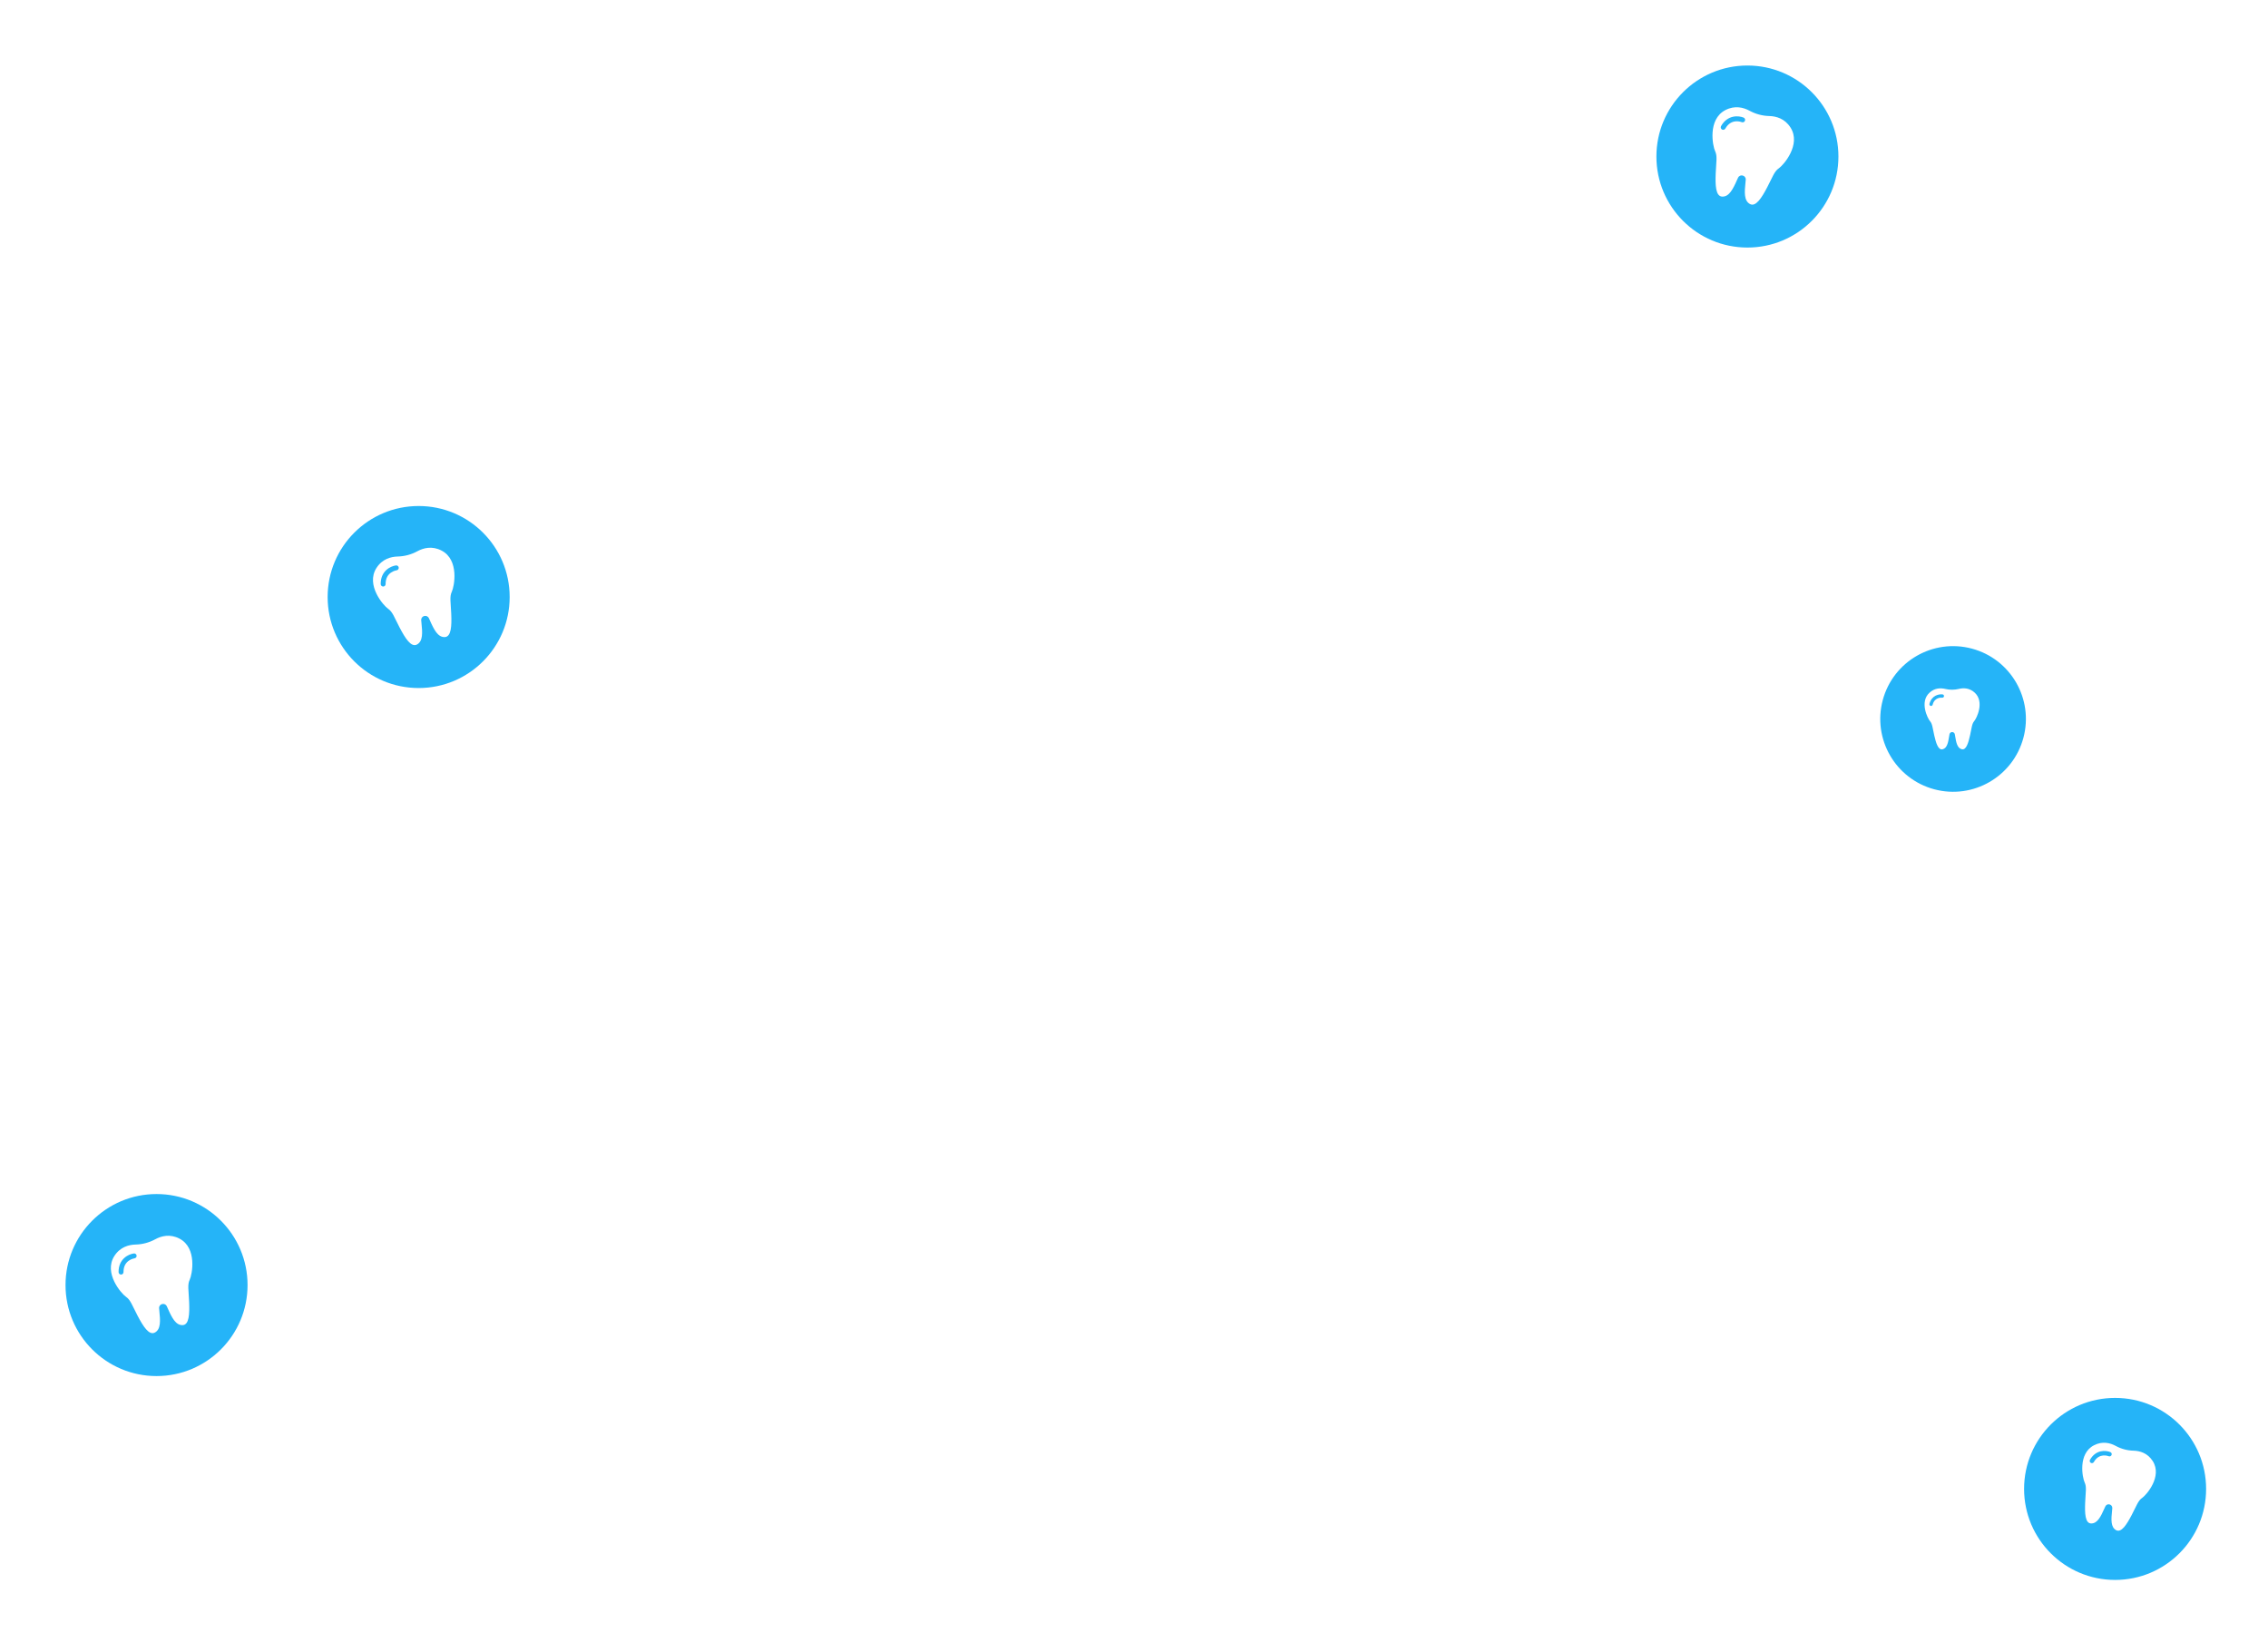 <svg width="623" height="451" viewBox="0 0 623 451" fill="none" xmlns="http://www.w3.org/2000/svg">
<g filter="url(#filter0_f_1_349)">
<circle cx="114.5" cy="163.5" r="17.5" fill="#25B4F8"/>
</g>
<circle cx="115" cy="164" r="25" fill="#25B4F8"/>
<path d="M121.288 151.238C118.677 149.883 116.303 150.522 114.643 151.428C112.99 152.33 111.135 152.827 109.252 152.872C107.362 152.918 104.987 153.551 103.403 156.031C100.402 160.728 105.339 166.361 106.601 167.221C107.863 168.081 108.294 169.563 109.792 172.423C111.291 175.283 112.934 177.937 114.556 177.037C116.178 176.136 116.078 173.9 115.756 170.958C115.734 170.756 115.716 170.565 115.702 170.385C115.609 169.151 117.278 168.704 117.813 169.819C117.892 169.982 117.972 170.156 118.054 170.342C119.245 173.051 120.277 175.038 122.132 175.007C123.988 174.976 124.083 171.855 123.951 168.629C123.819 165.403 123.45 163.904 124.113 162.529C124.777 161.153 126.236 153.806 121.288 151.238ZM109.527 155.903C109.574 156.272 109.313 156.611 108.944 156.66C108.812 156.679 105.894 157.125 105.927 160.433C105.93 160.748 105.717 161.016 105.425 161.094C105.371 161.108 105.315 161.116 105.256 161.117C104.883 161.12 104.577 160.82 104.573 160.447C104.537 156.822 107.302 155.507 108.769 155.318C109.139 155.27 109.479 155.532 109.527 155.903Z" fill="white"/>
<g filter="url(#filter1_f_1_349)">
<circle cx="42.5" cy="352.5" r="17.5" fill="#25B4F8"/>
</g>
<circle cx="43" cy="353" r="25" fill="#25B4F8"/>
<path d="M49.288 340.238C46.677 338.883 44.303 339.522 42.643 340.428C40.99 341.33 39.135 341.827 37.252 341.872C35.362 341.918 32.987 342.551 31.403 345.031C28.402 349.728 33.339 355.361 34.601 356.221C35.863 357.081 36.294 358.563 37.792 361.423C39.291 364.283 40.934 366.937 42.556 366.037C44.178 365.136 44.078 362.9 43.756 359.958C43.734 359.756 43.716 359.565 43.702 359.385C43.609 358.151 45.278 357.704 45.813 358.819C45.892 358.982 45.972 359.156 46.054 359.342C47.245 362.051 48.277 364.038 50.132 364.007C51.988 363.976 52.083 360.855 51.951 357.629C51.819 354.403 51.45 352.904 52.114 351.529C52.776 350.153 54.236 342.806 49.288 340.238ZM37.527 344.903C37.574 345.272 37.313 345.611 36.944 345.66C36.812 345.679 33.894 346.125 33.927 349.433C33.93 349.748 33.717 350.016 33.425 350.094C33.371 350.108 33.315 350.116 33.256 350.117C32.883 350.12 32.577 349.82 32.573 349.447C32.537 345.822 35.302 344.507 36.769 344.318C37.139 344.27 37.479 344.532 37.527 344.903Z" fill="white"/>
<g filter="url(#filter2_f_1_349)">
<circle cx="580.5" cy="408.5" r="17.5" fill="#25B4F8"/>
</g>
<circle cx="581" cy="409" r="25" fill="#25B4F8"/>
<path d="M591.335 401.349C589.905 399.11 587.76 398.538 586.053 398.497C584.352 398.456 582.677 398.007 581.184 397.192C579.685 396.374 577.541 395.797 575.183 397.021C570.714 399.34 572.032 405.975 572.631 407.218C573.23 408.46 572.897 409.814 572.778 412.727C572.658 415.641 572.745 418.459 574.42 418.487C576.096 418.515 577.028 416.721 578.104 414.274C578.178 414.106 578.25 413.949 578.321 413.802C578.805 412.795 580.312 413.198 580.227 414.313C580.215 414.475 580.199 414.648 580.179 414.83C579.888 417.488 579.798 419.507 581.263 420.32C582.728 421.134 584.212 418.736 585.565 416.153C586.919 413.571 587.307 412.232 588.447 411.455C589.587 410.679 594.046 405.592 591.335 401.349ZM580.03 399.686C579.9 399.997 579.544 400.144 579.233 400.016C579.121 399.97 576.637 399.002 575.169 401.604C575.029 401.852 574.741 401.965 574.478 401.894C574.43 401.881 574.382 401.862 574.336 401.836C574.042 401.67 573.938 401.297 574.104 401.003C575.712 398.152 578.469 398.372 579.701 398.886C580.013 399.016 580.16 399.374 580.03 399.686Z" fill="white"/>
<g filter="url(#filter3_f_1_349)">
<circle cx="479.5" cy="42.5" r="17.5" fill="#25B4F8"/>
</g>
<circle cx="480" cy="43" r="25" fill="#25B4F8"/>
<path d="M491.838 35.03C490.254 32.551 487.879 31.917 485.989 31.872C484.106 31.827 482.251 31.329 480.598 30.427C478.938 29.521 476.565 28.883 473.953 30.238C469.005 32.806 470.465 40.152 471.128 41.528C471.791 42.904 471.422 44.402 471.29 47.628C471.158 50.854 471.254 53.975 473.109 54.006C474.964 54.038 475.996 52.051 477.187 49.342C477.269 49.155 477.349 48.981 477.428 48.819C477.963 47.703 479.632 48.15 479.539 49.385C479.525 49.564 479.507 49.755 479.485 49.957C479.163 52.9 479.063 55.136 480.685 56.036C482.308 56.937 483.951 54.282 485.449 51.422C486.948 48.562 487.378 47.08 488.64 46.22C489.902 45.361 494.839 39.728 491.838 35.03ZM479.32 33.189C479.177 33.533 478.782 33.696 478.437 33.554C478.314 33.504 475.563 32.431 473.938 35.312C473.783 35.587 473.464 35.712 473.173 35.634C473.119 35.619 473.066 35.598 473.015 35.569C472.69 35.386 472.575 34.973 472.758 34.647C474.54 31.49 477.591 31.734 478.956 32.303C479.301 32.447 479.464 32.844 479.32 33.189Z" fill="white"/>
<g filter="url(#filter4_f_1_349)">
<circle cx="536.141" cy="196.882" r="12.5" transform="rotate(15 536.141 196.882)" fill="#25B4F8"/>
</g>
<circle cx="536.495" cy="197.495" r="20" transform="rotate(15 536.495 197.495)" fill="#25B4F8"/>
<path d="M542.427 190.261C540.968 188.932 539.319 188.937 538.087 189.239C536.86 189.539 535.572 189.541 534.343 189.246C533.11 188.95 531.462 188.951 530.008 190.286C527.253 192.814 529.483 197.316 530.153 198.091C530.823 198.866 530.846 199.9 531.325 202.013C531.804 204.125 532.411 206.129 533.618 205.824C534.825 205.52 535.145 204.053 535.443 202.091C535.464 201.956 535.485 201.829 535.507 201.71C535.659 200.894 536.818 200.891 536.973 201.707C536.996 201.826 537.018 201.952 537.039 202.087C537.345 204.049 537.671 205.514 538.879 205.814C540.087 206.113 540.687 204.107 541.157 201.993C541.627 199.879 541.647 198.844 542.313 198.066C542.98 197.289 545.192 192.778 542.427 190.261ZM533.999 191.258C533.966 191.506 533.739 191.68 533.491 191.649C533.403 191.638 531.434 191.424 530.885 193.574C530.833 193.779 530.649 193.916 530.446 193.916C530.409 193.916 530.371 193.912 530.333 193.902C530.09 193.84 529.943 193.593 530.005 193.35C530.606 190.994 532.625 190.618 533.609 190.748C533.857 190.781 534.032 191.009 533.999 191.258Z" fill="white"/>
<defs>
<filter id="filter0_f_1_349" x="72" y="121" width="85" height="85" filterUnits="userSpaceOnUse" color-interpolation-filters="sRGB">
<feFlood flood-opacity="0" result="BackgroundImageFix"/>
<feBlend mode="normal" in="SourceGraphic" in2="BackgroundImageFix" result="shape"/>
<feGaussianBlur stdDeviation="12.5" result="effect1_foregroundBlur_1_349"/>
</filter>
<filter id="filter1_f_1_349" x="0" y="310" width="85" height="85" filterUnits="userSpaceOnUse" color-interpolation-filters="sRGB">
<feFlood flood-opacity="0" result="BackgroundImageFix"/>
<feBlend mode="normal" in="SourceGraphic" in2="BackgroundImageFix" result="shape"/>
<feGaussianBlur stdDeviation="12.5" result="effect1_foregroundBlur_1_349"/>
</filter>
<filter id="filter2_f_1_349" x="538" y="366" width="85" height="85" filterUnits="userSpaceOnUse" color-interpolation-filters="sRGB">
<feFlood flood-opacity="0" result="BackgroundImageFix"/>
<feBlend mode="normal" in="SourceGraphic" in2="BackgroundImageFix" result="shape"/>
<feGaussianBlur stdDeviation="12.5" result="effect1_foregroundBlur_1_349"/>
</filter>
<filter id="filter3_f_1_349" x="437" y="0" width="85" height="85" filterUnits="userSpaceOnUse" color-interpolation-filters="sRGB">
<feFlood flood-opacity="0" result="BackgroundImageFix"/>
<feBlend mode="normal" in="SourceGraphic" in2="BackgroundImageFix" result="shape"/>
<feGaussianBlur stdDeviation="12.5" result="effect1_foregroundBlur_1_349"/>
</filter>
<filter id="filter4_f_1_349" x="498.638" y="159.378" width="75.006" height="75.006" filterUnits="userSpaceOnUse" color-interpolation-filters="sRGB">
<feFlood flood-opacity="0" result="BackgroundImageFix"/>
<feBlend mode="normal" in="SourceGraphic" in2="BackgroundImageFix" result="shape"/>
<feGaussianBlur stdDeviation="12.5" result="effect1_foregroundBlur_1_349"/>
</filter>
</defs>
</svg>
